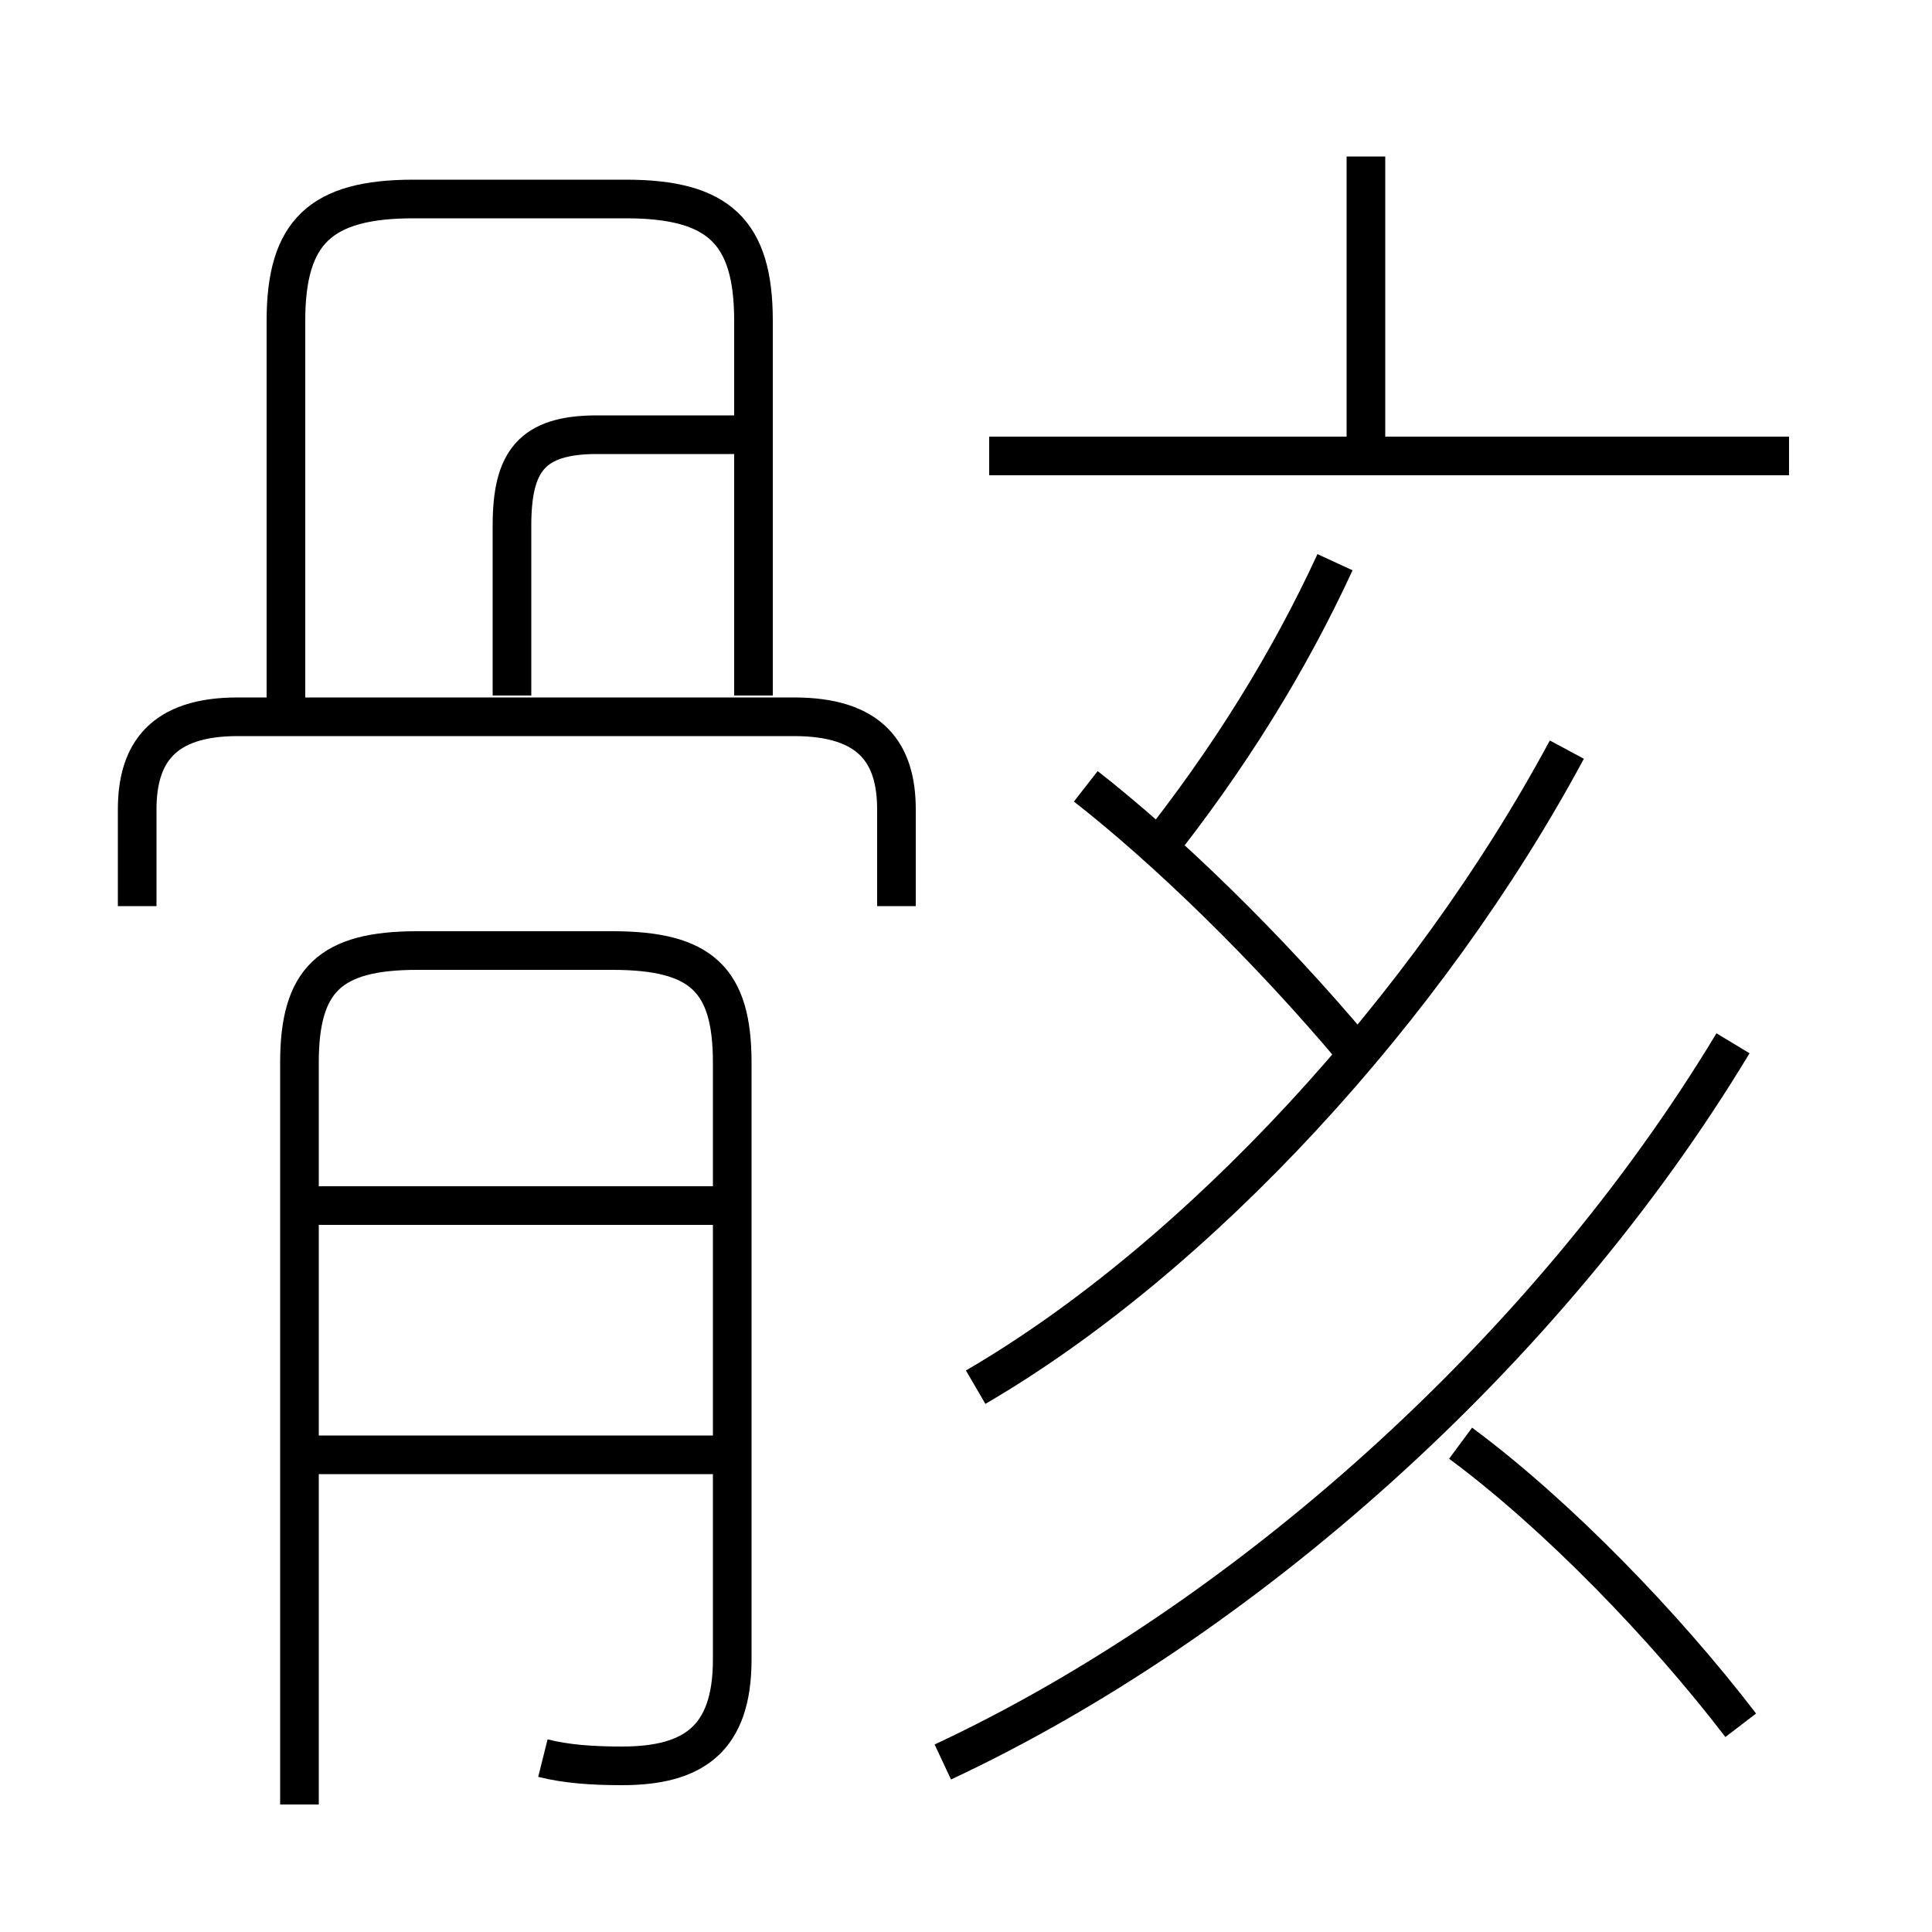 <?xml version='1.0' encoding='utf8'?>
<svg viewBox="0.0 -6.0 50.0 50.0" version="1.1" xmlns="http://www.w3.org/2000/svg">
<rect x="0.0" y="-6.0" width="50.0" height="50.0" fill="#808080" stroke="none"/>
<rect x="-1000" y="-1000" width="2000" height="2000" stroke="white" fill="white"/>
<g style="fill:white;stroke:#000000;  stroke-width:1">
<path d="M 24.4 1.6 C 32.1 -2.0 40.0 -8.95 44.85 -17.0 M 18.5 -6.35 L 8.25 -6.35 M 14.05 1.5 C 14.65 1.65 15.3 1.7 16.1 1.7 C 17.95 1.7 18.95 1.0 18.95 -1.05 L 18.95 -16.5 C 18.95 -18.65 18.15 -19.4 15.85 -19.4 L 10.8 -19.4 C 8.55 -19.4 7.75 -18.65 7.75 -16.5 L 7.75 2.7 M 18.5 -12.8 L 8.25 -12.8 M 23.2 -20.55 L 23.2 -23.05 C 23.2 -24.5 22.55 -25.45 20.55 -25.45 L 6.15 -25.45 C 4.2 -25.45 3.55 -24.5 3.55 -23.05 L 3.55 -20.55 M 45.05 0.65 C 43.1 -1.9 40.3 -4.8 37.8 -6.65 M 13.25 -26.0 L 13.25 -30.4 C 13.25 -32.05 13.75 -32.75 15.45 -32.75 L 19.2 -32.75 M 19.5 -26.0 L 19.5 -35.7 C 19.5 -38.0 18.6 -38.85 16.2 -38.85 L 10.7 -38.85 C 8.3 -38.85 7.4 -38.0 7.4 -35.7 L 7.4 -25.85 M 25.25 -8.1 C 31.0 -11.45 36.95 -17.9 40.55 -24.6 M 35.1 -16.75 C 32.8 -19.5 30.15 -22.05 28.1 -23.65 M 29.85 -21.9 C 31.8 -24.35 33.35 -26.85 34.55 -29.45 M 46.3 -32.2 L 25.6 -32.2 M 35.35 -32.6 L 35.35 -39.95" transform="translate(0.0 38.0)" />
</g>
</svg>